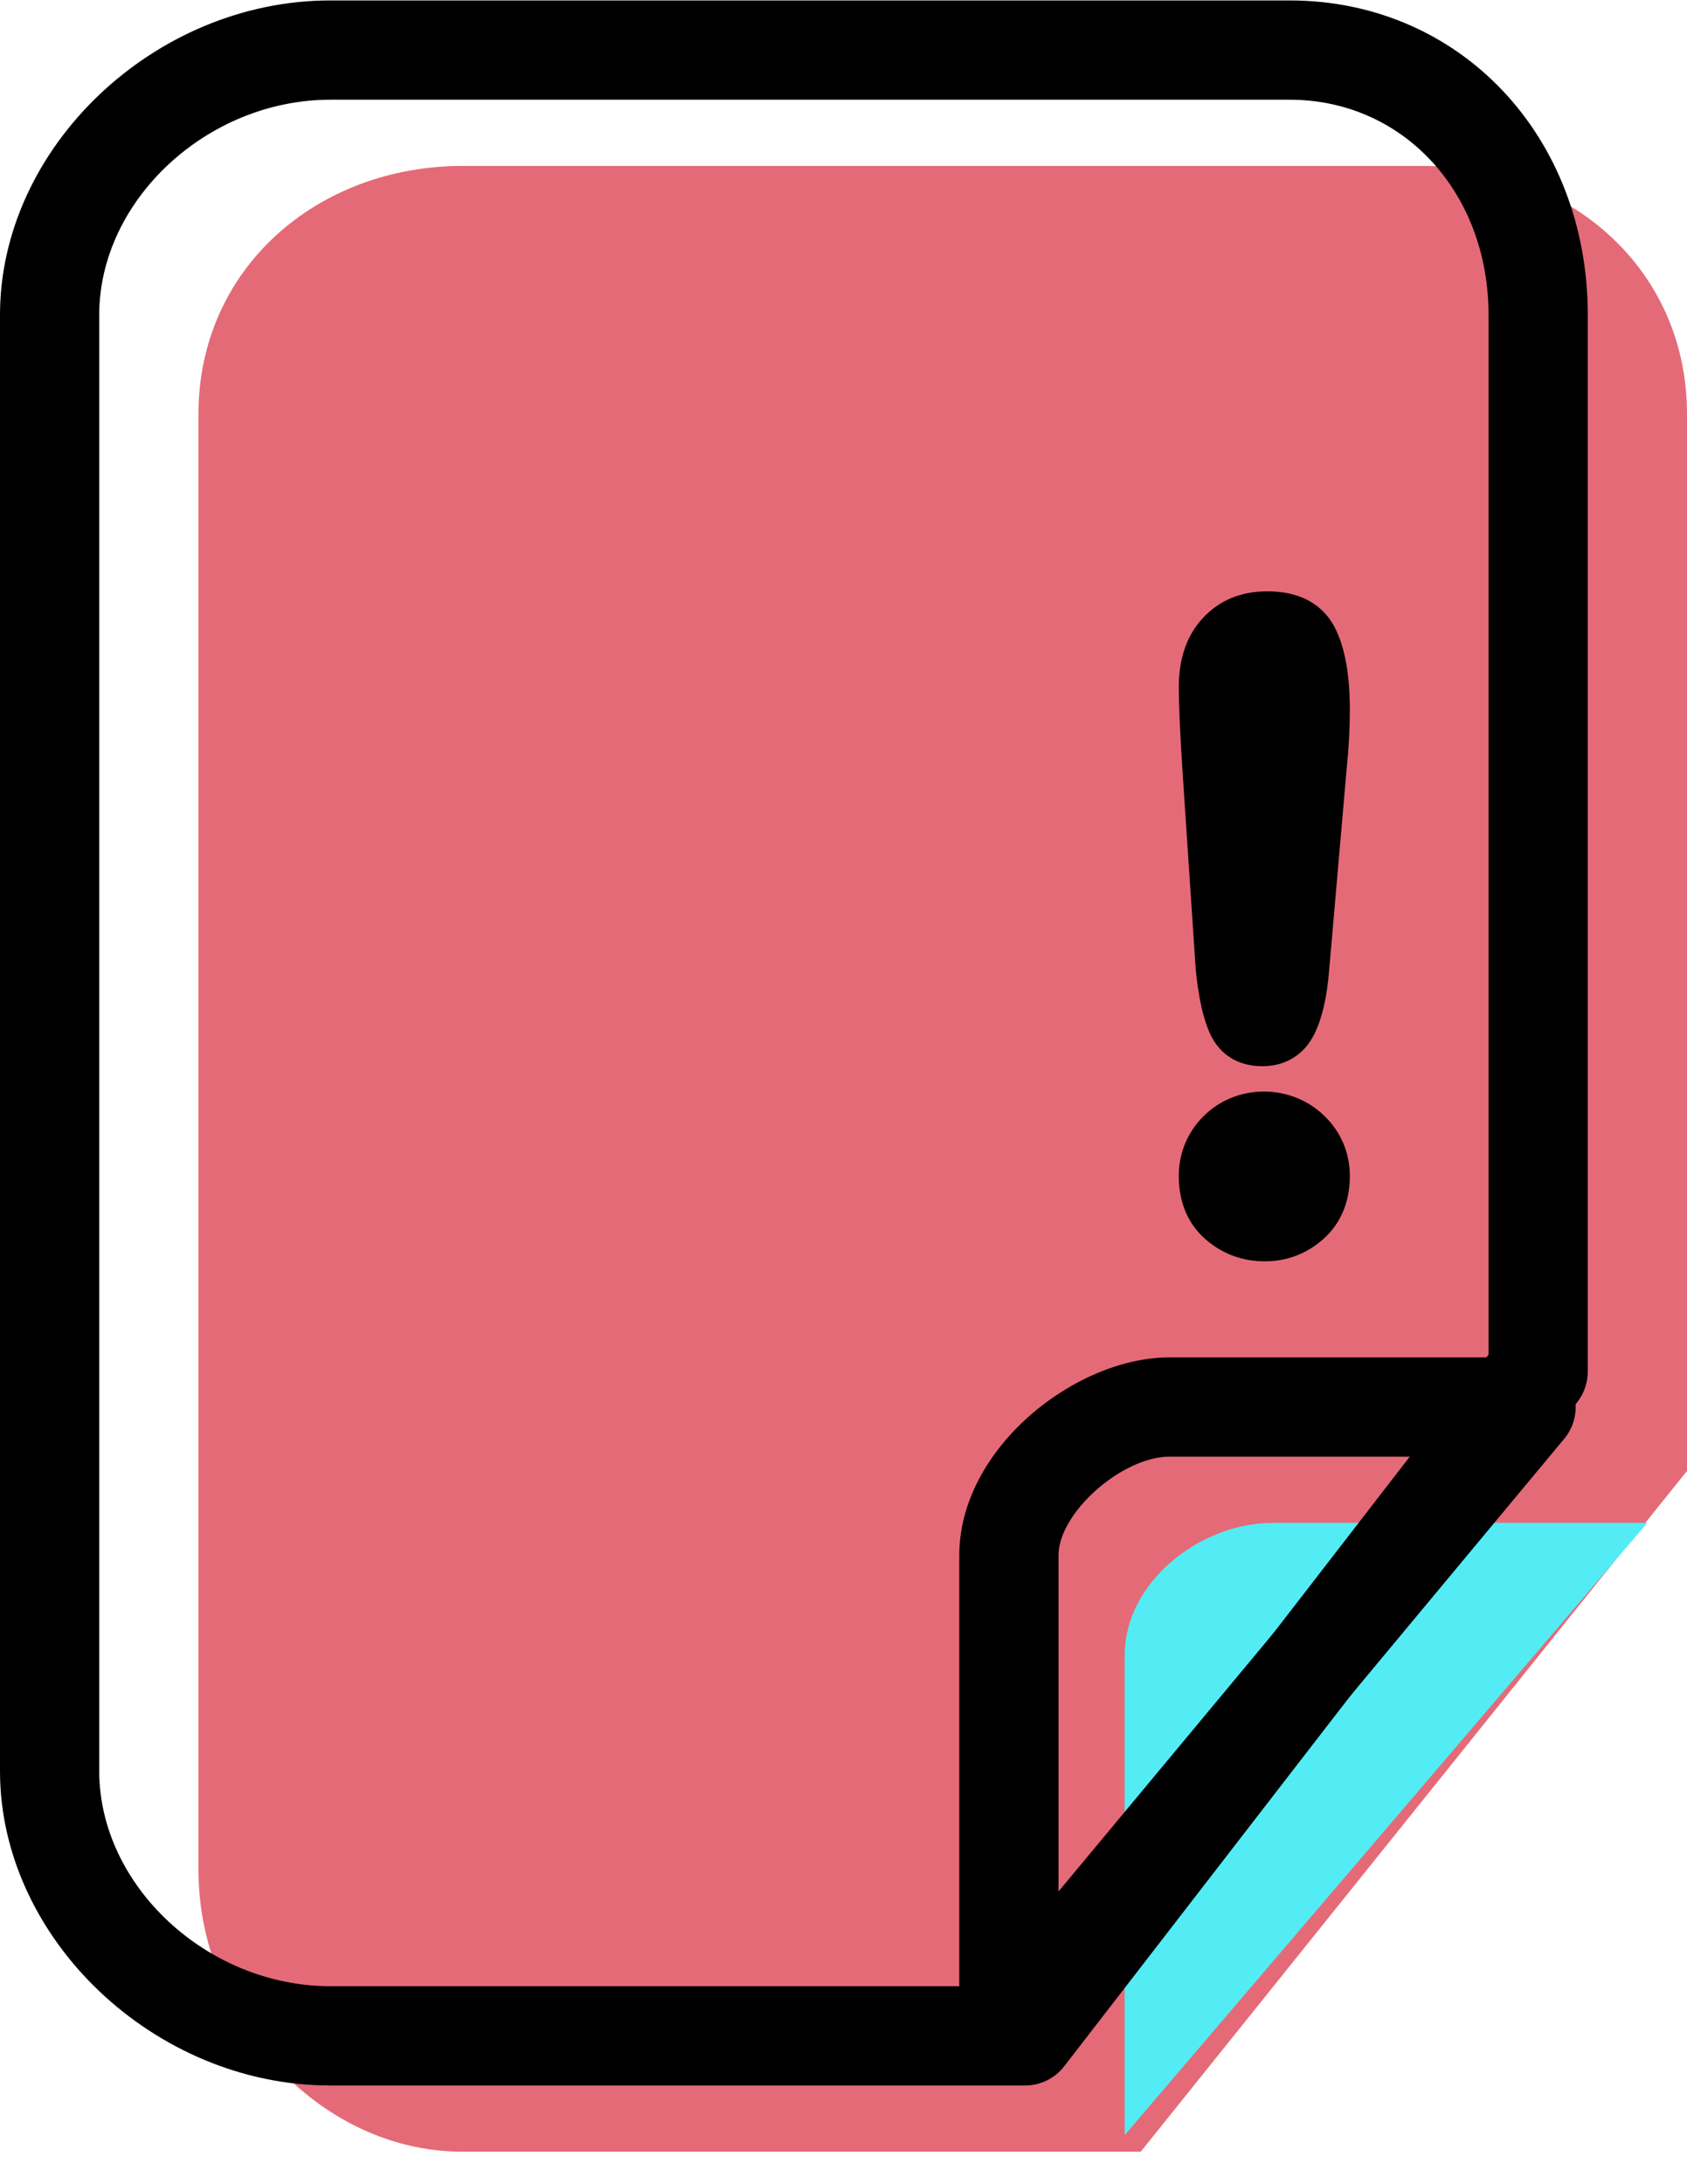 <svg xmlns="http://www.w3.org/2000/svg" xmlns:xlink="http://www.w3.org/1999/xlink" preserveAspectRatio="xMidYMid" width="51" height="66" viewBox="0 0 51 66">
  <defs>
    <style>

      .cls-3 {
        fill: #e56a77;
      }

      .cls-4 {
        fill: #53ecf4;
      }

      .cls-5 {
        fill: #000000;
      }
    </style>
  </defs>
  <g id="group-11svg">
    <path d="M34.486,65.018 C34.486,65.018 13.986,65.018 13.986,65.018 C9.587,65.018 6.000,60.917 6.000,56.517 C6.000,56.517 6.000,12.514 6.000,12.514 C6.000,8.114 9.587,5.014 13.986,5.014 C13.986,5.014 42.986,5.014 42.986,5.014 C47.405,5.014 51.000,8.095 51.000,12.514 C51.000,12.514 51.000,44.447 51.000,44.447 C51.000,44.447 34.486,65.018 34.486,65.018 Z" id="path-1" class="cls-3" fill-rule="evenodd"/>
    <path d="M49.801,46.016 C49.801,46.016 38.486,46.016 38.486,46.016 C36.277,46.016 34.000,47.808 34.000,50.017 C34.000,50.017 34.000,64.518 34.000,64.518 C34.000,64.518 49.801,46.016 49.801,46.016 Z" id="path-2" class="cls-4" fill-rule="evenodd"/>
    <path d="M30.987,63.018 C30.987,63.018 9.987,63.018 9.987,63.018 C4.667,63.018 -0.000,58.578 -0.000,53.517 C-0.000,53.517 -0.000,9.514 -0.000,9.514 C-0.000,4.453 4.667,0.013 9.987,0.013 C9.987,0.013 38.987,0.013 38.987,0.013 C44.125,0.013 48.000,4.097 48.000,9.514 C48.000,9.514 48.000,41.447 48.000,41.447 C48.000,41.779 47.890,42.101 47.686,42.364 C47.686,42.364 32.174,62.435 32.174,62.435 C31.890,62.803 31.452,63.018 30.987,63.018 ZM9.987,3.013 C6.265,3.013 3.000,6.051 3.000,9.514 C3.000,9.514 3.000,53.517 3.000,53.517 C3.000,56.980 6.265,60.017 9.987,60.017 C9.987,60.017 30.251,60.017 30.251,60.017 C30.251,60.017 45.000,40.935 45.000,40.935 C45.000,40.935 45.000,9.514 45.000,9.514 C45.000,5.808 42.415,3.013 38.987,3.013 C38.987,3.013 9.987,3.013 9.987,3.013 Z" id="path-3" class="cls-5" fill-rule="evenodd"/>
    <path d="M30.500,62.803 C30.329,62.803 30.156,62.773 29.990,62.713 C29.395,62.498 29.000,61.935 29.000,61.303 C29.000,61.303 29.000,46.997 29.000,46.997 C29.000,43.776 32.496,41.016 35.358,41.016 C35.358,41.016 46.135,41.016 46.135,41.016 C46.717,41.016 47.246,41.353 47.493,41.879 C47.740,42.407 47.660,43.029 47.288,43.476 C47.288,43.476 31.653,62.263 31.653,62.263 C31.362,62.611 30.937,62.803 30.500,62.803 ZM35.358,44.016 C33.915,44.016 32.000,45.716 32.000,46.997 C32.000,46.997 32.000,57.155 32.000,57.155 C32.000,57.155 42.935,44.016 42.935,44.016 C42.935,44.016 35.358,44.016 35.358,44.016 Z" id="path-4" class="cls-5" fill-rule="evenodd"/>
    <path d="M36.148,29.290 C36.232,30.149 36.375,30.787 36.584,31.241 C36.874,31.871 37.434,32.218 38.159,32.218 C38.869,32.218 39.430,31.869 39.739,31.237 C39.972,30.762 40.117,30.130 40.182,29.308 C40.182,29.308 40.715,23.187 40.715,23.187 C40.776,22.599 40.807,22.019 40.807,21.448 C40.807,20.402 40.666,19.603 40.374,19.004 C40.121,18.485 39.556,17.868 38.309,17.868 C37.518,17.868 36.864,18.138 36.369,18.670 C35.883,19.188 35.636,19.893 35.636,20.764 C35.636,21.279 35.673,22.128 35.749,23.311 C35.749,23.311 36.148,29.290 36.148,29.290 Z" id="path-5" class="cls-5" fill-rule="evenodd"/>
    <path d="M36.386,33.727 C35.895,34.216 35.636,34.843 35.636,35.540 C35.636,36.329 35.916,36.989 36.447,37.450 C36.955,37.890 37.557,38.113 38.233,38.113 C38.906,38.113 39.505,37.886 40.009,37.437 C40.531,36.973 40.807,36.317 40.807,35.540 C40.807,34.838 40.541,34.210 40.042,33.724 C39.032,32.734 37.373,32.738 36.386,33.727 Z" id="path-6" class="cls-5" fill-rule="evenodd"/>
  </g>
</svg>
